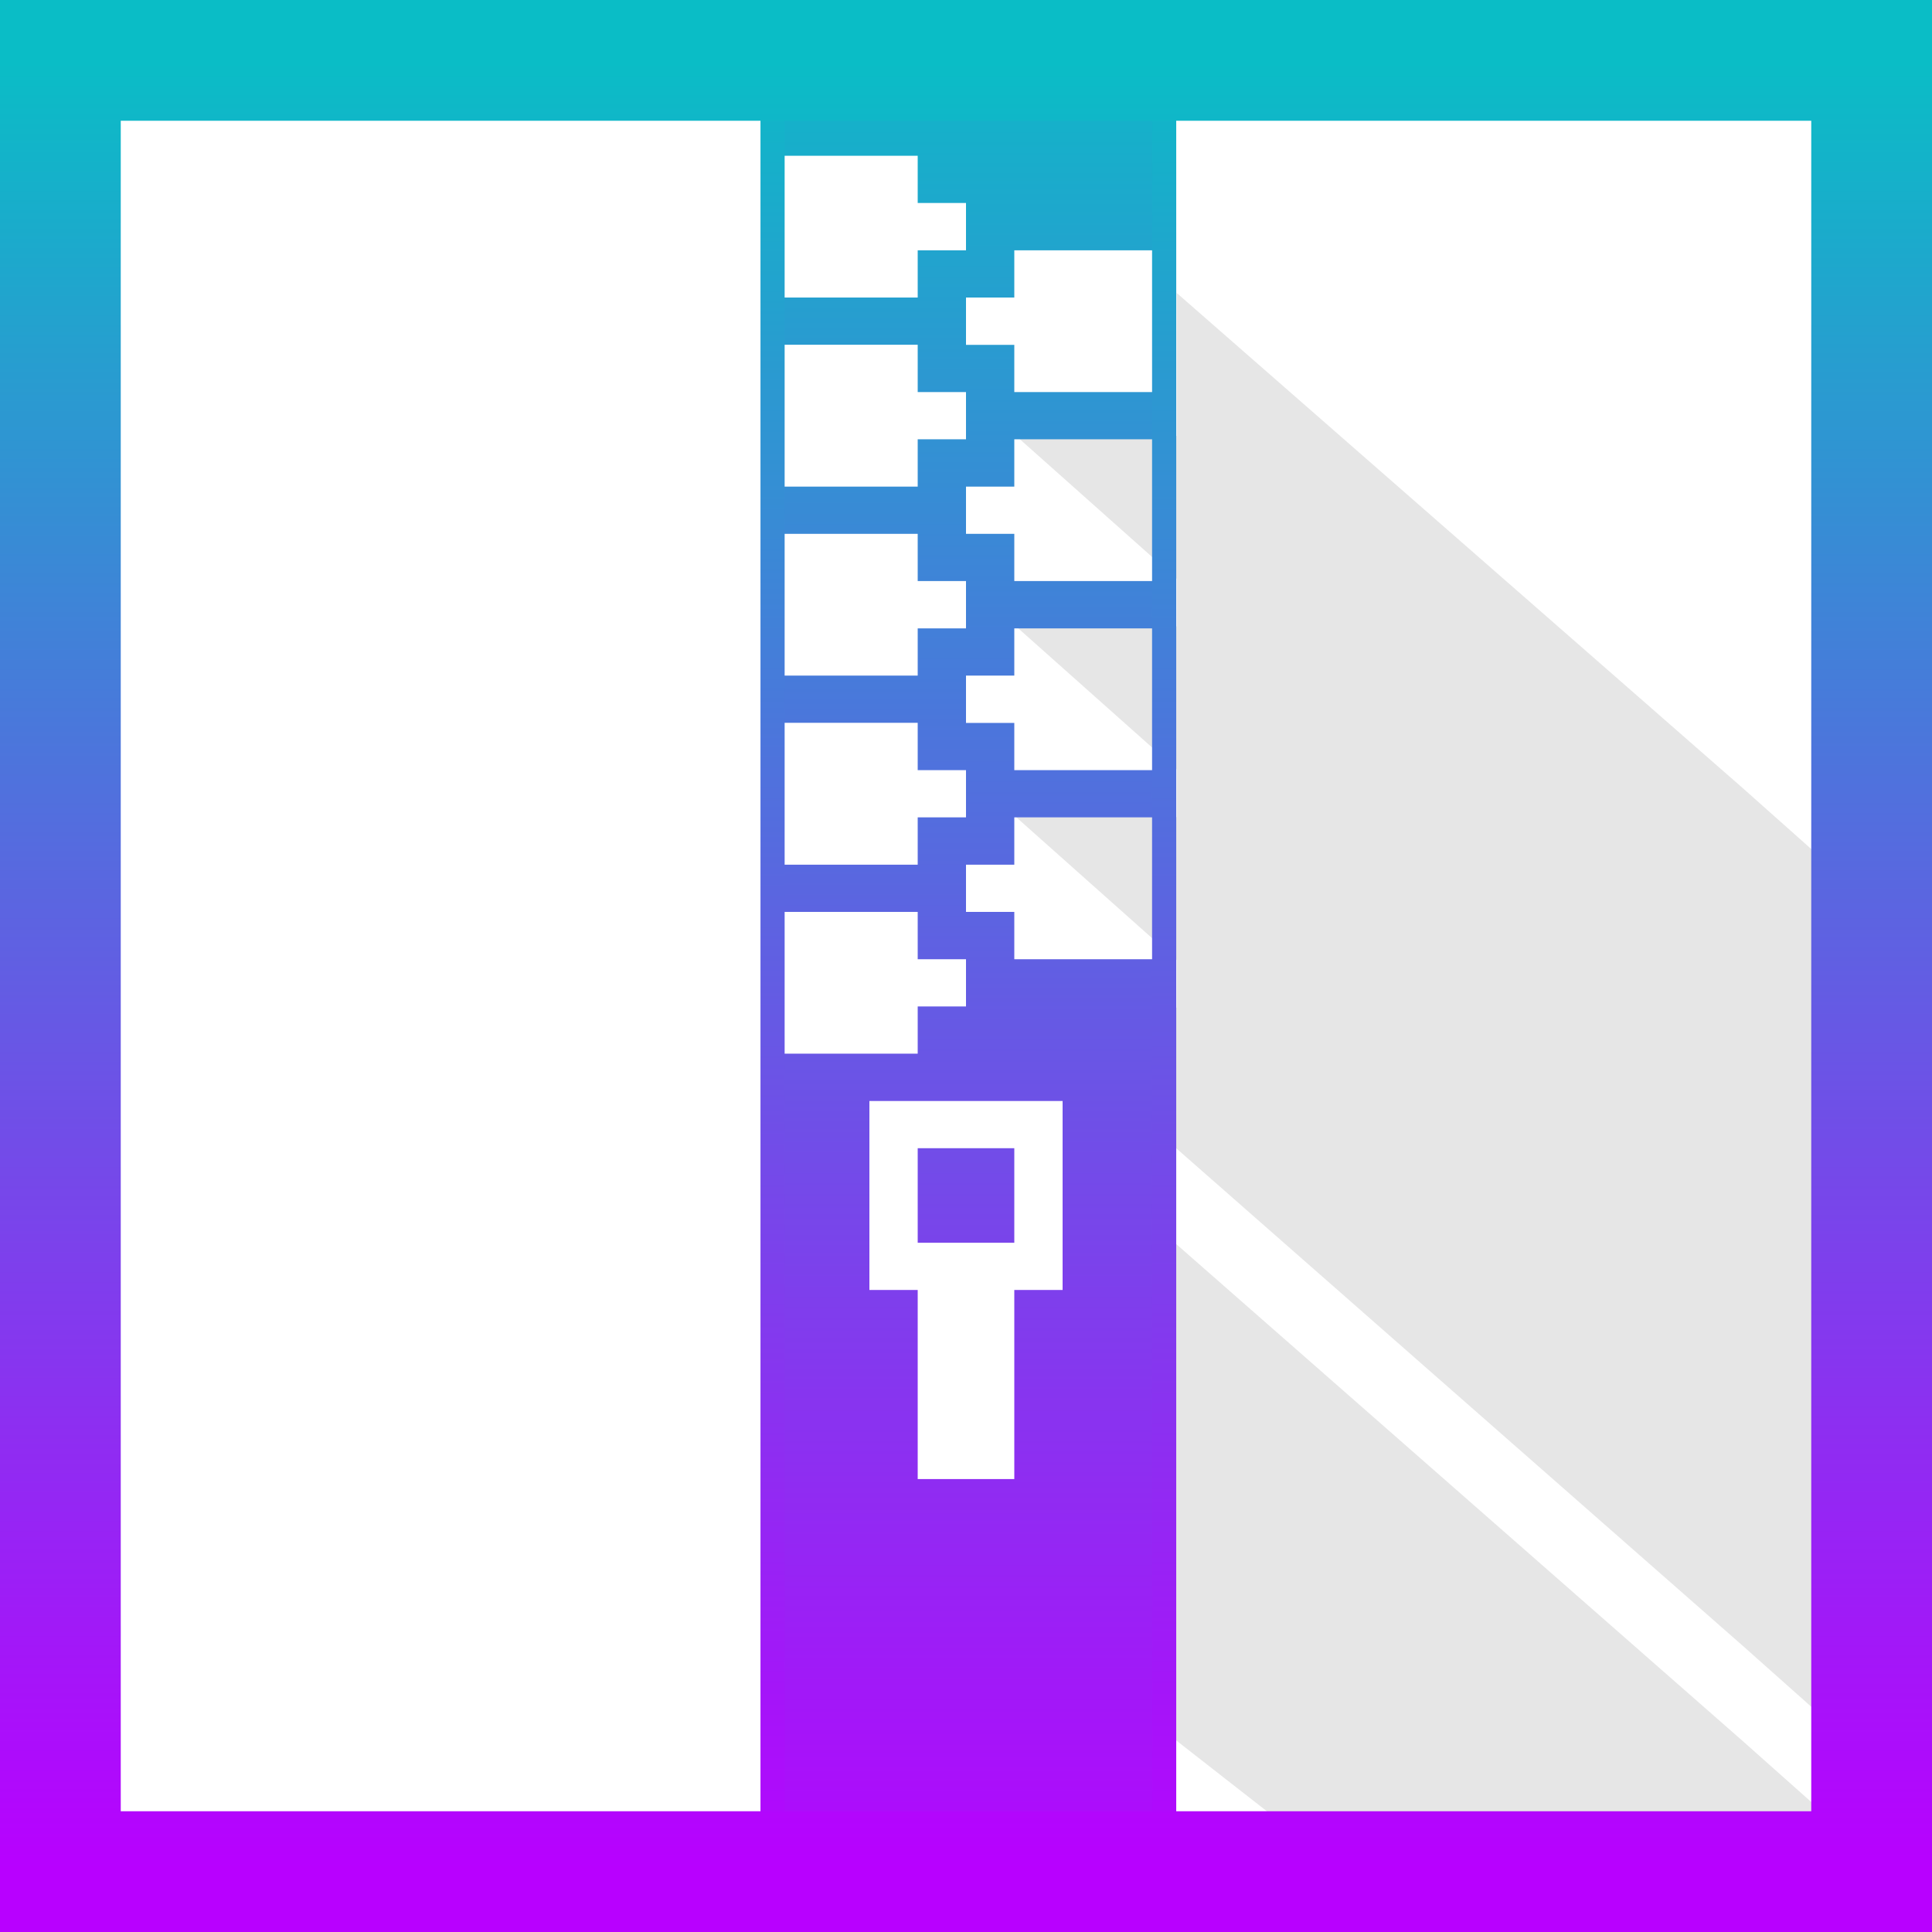 <?xml version="1.0" encoding="UTF-8" standalone="no"?>
<!-- Created with Inkscape (http://www.inkscape.org/) -->

<svg
   width="16"
   height="16"
   id="svg5453"
   version="1.1"
   xmlns:xlink="http://www.w3.org/1999/xlink"
   xmlns="http://www.w3.org/2000/svg"
   xmlns:svg="http://www.w3.org/2000/svg"
   xmlns:rdf="http://www.w3.org/1999/02/22-rdf-syntax-ns#"
   xmlns:cc="http://creativecommons.org/ns#"
   xmlns:dc="http://purl.org/dc/elements/1.1/">
   <defs>
      <style id="current-color-scheme" type="text/css">
         .ColorScheme-Text { color: #0abdc6; } .ColorScheme-Highlight { color:#5294e2; }
      </style>
      <linearGradient id="arrongin" x1="0%" x2="0%" y1="0%" y2="100%">
         <stop offset="0%" style="stop-color:#dd9b44; stop-opacity:1"/>
         <stop offset="100%" style="stop-color:#ad6c16; stop-opacity:1"/>
      </linearGradient>
      <linearGradient id="aurora" x1="0%" x2="0%" y1="0%" y2="100%">
         <stop offset="0%" style="stop-color:#09D4DF; stop-opacity:1"/>
         <stop offset="100%" style="stop-color:#9269F4; stop-opacity:1"/>
      </linearGradient>
      <linearGradient id="cyberneon" x1="0%" x2="0%" y1="0%" y2="100%">
         <stop offset="0" style="stop-color:#0abdc6; stop-opacity:1"/>
         <stop offset="1" style="stop-color:#ea00d9; stop-opacity:1"/>
      </linearGradient>
      <linearGradient id="fitdance" x1="0%" x2="0%" y1="0%" y2="100%">
         <stop offset="0%" style="stop-color:#1AD6AB; stop-opacity:1"/>
         <stop offset="100%" style="stop-color:#329DB6; stop-opacity:1"/>
      </linearGradient>
      <linearGradient id="oomox" x1="0%" x2="0%" y1="0%" y2="100%">
         <stop offset="0%" style="stop-color:#0abdc6; stop-opacity:1"/>
         <stop offset="100%" style="stop-color:#b800ff; stop-opacity:1"/>
      </linearGradient>
      <linearGradient id="rainblue" x1="0%" x2="0%" y1="0%" y2="100%">
         <stop offset="0%" style="stop-color:#00F260; stop-opacity:1"/>
         <stop offset="100%" style="stop-color:#0575E6; stop-opacity:1"/>
      </linearGradient>
      <linearGradient id="sunrise" x1="0%" x2="0%" y1="0%" y2="100%">
         <stop offset="0%" style="stop-color: #FF8501; stop-opacity:1"/>
         <stop offset="100%" style="stop-color: #FFCB01; stop-opacity:1"/>
      </linearGradient>
      <linearGradient id="telinkrin" x1="0%" x2="0%" y1="0%" y2="100%">
         <stop offset="0%" style="stop-color: #b2ced6; stop-opacity:1"/>
         <stop offset="100%" style="stop-color: #6da5b7; stop-opacity:1"/>
      </linearGradient>
      <linearGradient id="60spsycho" x1="0%" x2="0%" y1="0%" y2="100%">
         <stop offset="0%" style="stop-color: #df5940; stop-opacity:1"/>
         <stop offset="25%" style="stop-color: #d8d15f; stop-opacity:1"/>
         <stop offset="50%" style="stop-color: #e9882a; stop-opacity:1"/>
         <stop offset="100%" style="stop-color: #279362; stop-opacity:1"/>
      </linearGradient>
      <linearGradient id="90ssummer" x1="0%" x2="0%" y1="0%" y2="100%">
         <stop offset="0%" style="stop-color: #f618c7; stop-opacity:1"/>
         <stop offset="20%" style="stop-color: #94ffab; stop-opacity:1"/>
         <stop offset="50%" style="stop-color: #fbfd54; stop-opacity:1"/>
         <stop offset="100%" style="stop-color: #0f83ae; stop-opacity:1"/>
      </linearGradient>
   </defs>
  <path
     style="display:inline;opacity:0.1;fill:#000000;fill-opacity:1;fill-rule:evenodd;stroke:none;stroke-width:0.418;stroke-linecap:butt;stroke-linejoin:miter;stroke-dasharray:none;stroke-opacity:1"
     d="M 9.745,2.426 V 3.61 H 8.415 L 9.745,4.794 V 5.188 H 8.415 L 9.745,6.372 V 6.767 H 8.415 L 9.745,7.951 V 8.345 H 8.415 l 6.018,5.285 0.887,0.789 V 7.316 L 14.433,6.527 Z M 8.859,9.529 v 1.578 h -0.443 v 1.578 H 7.528 L 11.772,16 h 3.548 v -0.792 l -0.887,-0.789 z"
     id="path4404" />
  <path
     id="rect4149"
     class="ColorScheme-Text"
     style="display:inline;opacity:1;fill:url(#oomox);fill-opacity:1;stroke:none;stroke-width:1.108;stroke-miterlimit:4;stroke-dasharray:none;stroke-opacity:0.55"
     d="M 6.4,0.017 V 1.29 H 7.6 V 1.681 H 8 V 2.073 H 7.6 V 2.464 H 6.4 v 0.391 H 7.6 V 3.247 H 8 V 3.638 H 7.6 V 4.03 H 6.4 V 4.421 H 7.6 V 4.812 H 8 V 5.204 H 7.6 V 5.595 H 6.4 v 0.391 H 7.6 V 6.378 H 8 V 6.769 H 7.6 V 7.161 H 6.4 V 7.552 H 7.6 V 7.944 H 8 V 8.335 H 7.6 V 8.726 H 6.4 V 12.97 16 H 9.6 V 12.846 7.944 H 8.4 V 7.552 H 8 V 7.161 H 8.4 V 6.769 H 9.6 V 6.378 H 8.4 V 5.987 H 8 V 5.595 H 8.4 V 5.204 H 9.6 V 4.812 H 8.4 V 4.421 H 8 V 4.03 H 8.4 V 3.638 H 9.6 V 3.247 H 8.4 V 2.856 H 8 V 2.464 H 8.4 V 2.073 H 9.6 V 0.017 Z M 7.2,9.118 H 8.8 V 10.683 H 8.4 v 1.566 H 7.6 V 10.683 H 7.2 Z M 7.6,9.509 V 10.292 H 8.4 V 9.509 Z" />
  <rect
     style="fill:none;stroke:url(#oomox);stroke-width:0.2;stroke-linecap:butt;stroke-linejoin:miter;stroke-dasharray:none;stroke-opacity:1;paint-order:markers fill stroke;stop-color:#000000"
     id="rect319"
     class="ColorScheme-Text"
     width="3.243"
     height="15.8"
     x="6.398"
     y="0.1" />
  <rect
     style="display:inline;fill:none;fill-opacity:0.22;stroke:url(#oomox);stroke-width:1;stroke-dasharray:none;stroke-opacity:1;paint-order:markers fill stroke;stop-color:#000000"
     id="rect2961"
     class="ColorScheme-Text"
     width="15"
     height="15"
     x="0.5"
     y="0.5" />
</svg>

